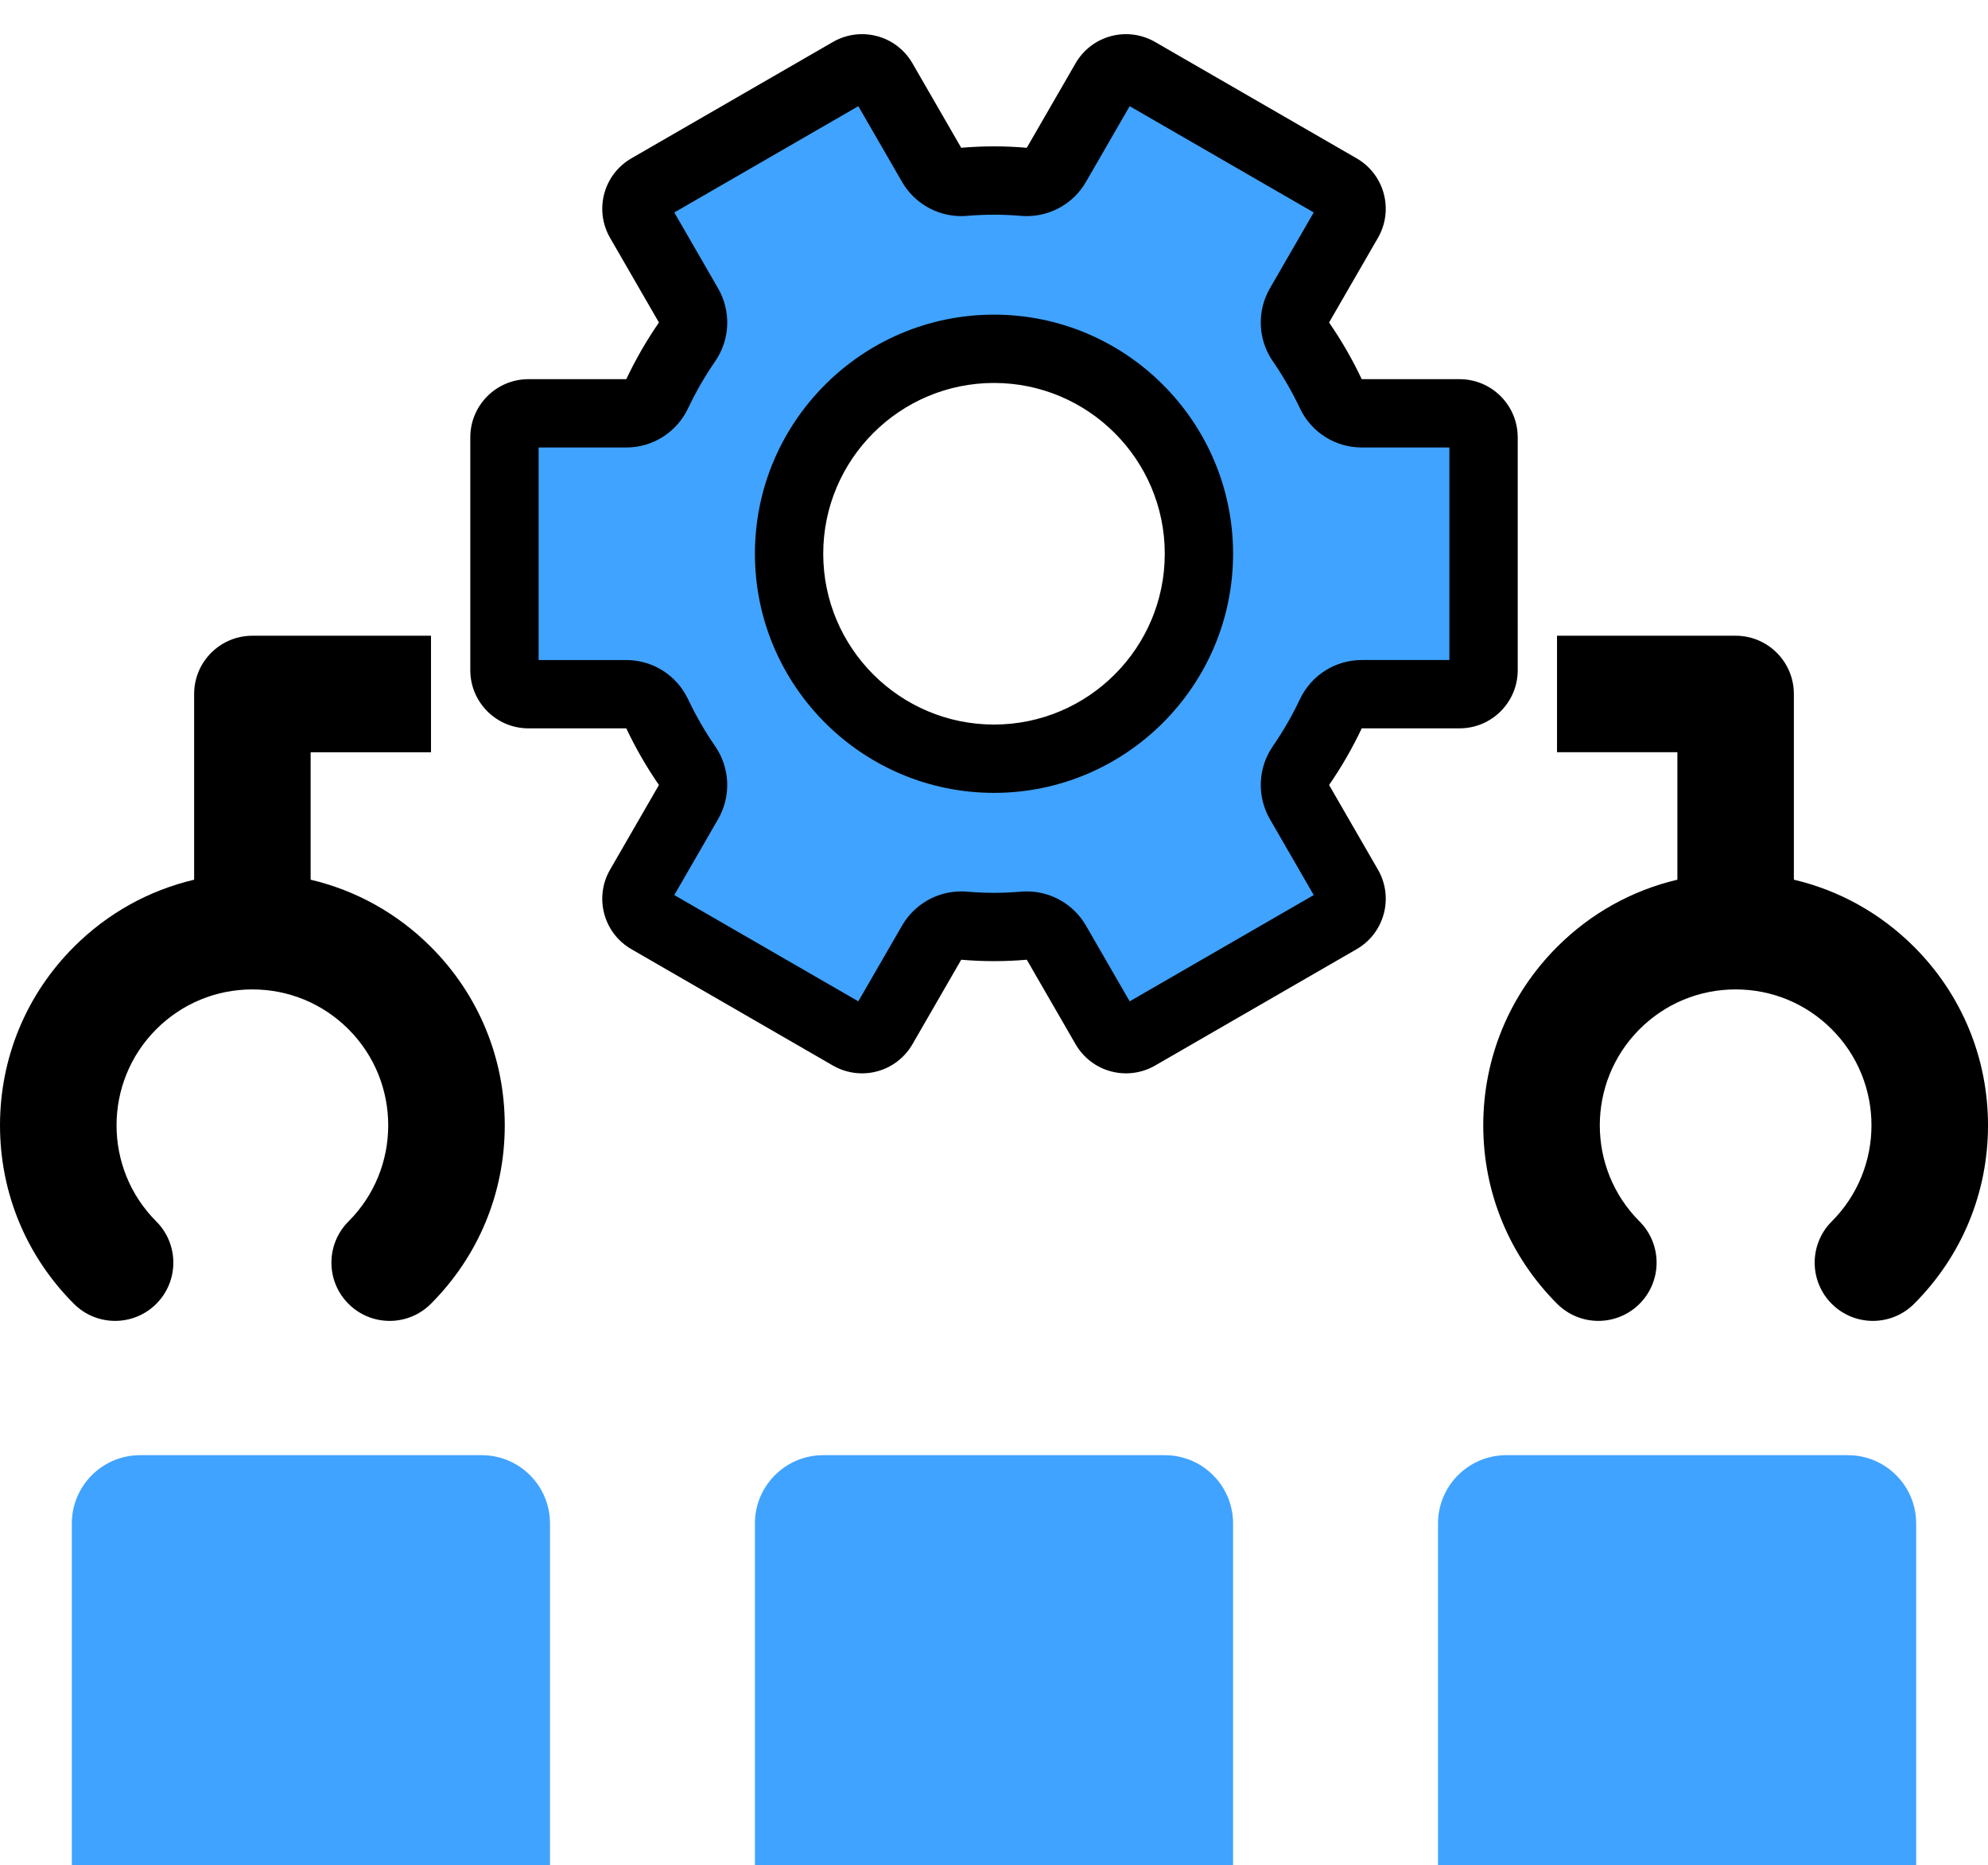 <?xml version="1.0" encoding="utf-8"?>
<!-- Generator: Adobe Illustrator 16.0.0, SVG Export Plug-In . SVG Version: 6.00 Build 0)  -->
<!DOCTYPE svg PUBLIC "-//W3C//DTD SVG 1.1//EN" "http://www.w3.org/Graphics/SVG/1.1/DTD/svg11.dtd">
<svg version="1.1" id="Capa_1" xmlns="http://www.w3.org/2000/svg" xmlns:xlink="http://www.w3.org/1999/xlink" x="0px" y="0px"
	 width="436.548px" height="409.5px" viewBox="37.725 -7.5 436.548 409.5" enable-background="new 37.725 -7.5 436.548 409.5"
	 xml:space="preserve">
<g>
	<path fill="#40A3FF" d="M227.021,220.667c-0.926,0-1.838-0.244-2.637-0.706l-44.265-25.557c-1.222-0.705-2.095-1.843-2.459-3.205
		c-0.365-1.362-0.178-2.785,0.527-4.006l10.731-18.587c1.448-2.508,1.323-5.626-0.322-8.01c-2.479-3.592-4.687-7.423-6.564-11.388
		c-1.24-2.62-3.88-4.291-6.779-4.291h-21.476c-2.91,0-5.277-2.368-5.277-5.278V88.529c0-2.91,2.367-5.278,5.277-5.278h21.476
		c2.899,0,5.539-1.671,6.779-4.292c1.876-3.964,4.084-7.796,6.563-11.388c1.645-2.384,1.771-5.501,0.322-8.01l-10.731-18.588
		c-0.705-1.221-0.892-2.644-0.527-4.005c0.365-1.362,1.238-2.5,2.458-3.204l44.264-25.557c0.801-0.462,1.714-0.707,2.64-0.707
		c0.461,0,0.921,0.061,1.367,0.18c1.358,0.364,2.497,1.238,3.203,2.46l10.713,18.555c1.347,2.333,3.831,3.75,6.493,3.75
		c0.211,0,0.423-0.009,0.637-0.027c2.196-0.187,4.405-0.281,6.565-0.281c2.161,0,4.369,0.095,6.565,0.281
		c0.213,0.018,0.426,0.027,0.637,0.027c2.662,0,5.146-1.417,6.493-3.75l10.715-18.557c0.705-1.222,1.843-2.095,3.206-2.46
		c0.441-0.119,0.901-0.179,1.362-0.179c0.927,0,1.84,0.245,2.641,0.707l44.263,25.555c1.221,0.705,2.095,1.843,2.459,3.205
		c0.365,1.362,0.178,2.784-0.527,4.005l-10.731,18.587c-1.448,2.508-1.322,5.626,0.322,8.01c2.479,3.591,4.688,7.423,6.563,11.388
		c1.24,2.621,3.88,4.292,6.779,4.292h21.476c2.91,0,5.278,2.368,5.278,5.279v51.109c0,2.911-2.367,5.278-5.277,5.278h-21.476
		c-2.899,0-5.539,1.671-6.779,4.292c-1.877,3.966-4.085,7.797-6.563,11.386c-1.646,2.384-1.771,5.502-0.323,8.011l10.731,18.587
		c0.705,1.221,0.893,2.644,0.527,4.005c-0.364,1.362-1.238,2.5-2.459,3.204l-44.263,25.557c-0.801,0.462-1.714,0.707-2.64,0.707
		c-0.462,0-0.922-0.061-1.369-0.18c-1.357-0.364-2.496-1.238-3.201-2.458l-10.715-18.558c-1.348-2.333-3.831-3.75-6.493-3.75
		c-0.213,0-0.426,0.009-0.641,0.027c-2.194,0.188-4.402,0.283-6.561,0.283c-2.159,0-4.367-0.095-6.562-0.283
		c-0.214-0.019-0.428-0.027-0.64-0.027c-2.662,0-5.146,1.417-6.494,3.75l-10.714,18.559c-0.705,1.221-1.843,2.094-3.206,2.46
		C227.945,220.607,227.483,220.667,227.021,220.667z M256,69.083c-24.813,0-45,20.187-45,45s20.187,45,45,45
		c24.813,0,45-20.187,45-45S280.814,69.083,256,69.083z"/>
	<path d="M285.793,15.813l40.413,23.333l-9.62,16.663c-2.896,5.017-2.646,11.253,0.646,16.021c2.248,3.258,4.252,6.736,5.956,10.335
		c2.479,5.242,7.76,8.585,13.559,8.585H356v10.554v25.556v10.556h-19.253c-5.799,0-11.079,3.343-13.559,8.585
		c-1.704,3.6-3.707,7.077-5.955,10.333c-3.292,4.768-3.543,11.005-0.646,16.022l9.62,16.663l-40.414,23.334l-9.604-16.633
		c-2.694-4.667-7.662-7.5-12.986-7.5c-0.425,0-0.853,0.018-1.281,0.055c-1.983,0.169-3.977,0.255-5.922,0.255
		c-1.946,0-3.939-0.086-5.923-0.255c-0.429-0.037-0.855-0.055-1.281-0.055c-5.324,0-10.293,2.834-12.987,7.5l-9.603,16.634
		l-40.414-23.333l9.62-16.664c2.896-5.017,2.646-11.252-0.645-16.02c-2.25-3.259-4.254-6.737-5.958-10.336
		c-2.48-5.241-7.759-8.583-13.558-8.583H156V90.751h19.253c5.799,0,11.078-3.342,13.558-8.583c1.704-3.599,3.708-7.077,5.958-10.336
		c3.29-4.768,3.541-11.003,0.645-16.02l-9.62-16.663l40.414-23.334l9.603,16.632c2.694,4.667,7.662,7.5,12.986,7.5
		c0.422,0,0.848-0.018,1.273-0.054c1.986-0.168,3.981-0.254,5.93-0.254c1.95,0,3.945,0.086,5.93,0.254
		c0.426,0.036,0.851,0.054,1.273,0.054c5.323,0,10.292-2.834,12.986-7.5L285.793,15.813 M256,166.583
		c28.948,0,52.5-23.551,52.5-52.5s-23.552-52.5-52.5-52.5c-28.949,0-52.5,23.551-52.5,52.5S227.052,166.583,256,166.583 M284.978,0
		c-1.107,0-2.218,0.144-3.306,0.435c-3.273,0.878-6.064,3.019-7.758,5.954l-10.715,18.557c-2.418-0.206-4.809-0.308-7.2-0.308
		s-4.782,0.103-7.2,0.308L238.086,6.389c-1.695-2.935-4.486-5.076-7.758-5.954C229.241,0.144,228.129,0,227.022,0
		c-2.225,0-4.431,0.58-6.39,1.712l-44.263,25.556c-6.112,3.528-8.206,11.343-4.678,17.455l10.731,18.588
		c-2.72,3.941-5.114,8.096-7.17,12.44h-21.476c-7.057,0-12.777,5.721-12.777,12.778v51.111c0,7.057,5.721,12.778,12.777,12.778
		h21.476c2.056,4.343,4.45,8.498,7.17,12.439l-10.731,18.588c-3.528,6.112-1.435,13.927,4.678,17.455l44.263,25.556
		c1.958,1.131,4.165,1.711,6.389,1.711c1.107,0,2.219-0.144,3.308-0.435c3.272-0.878,6.063-3.019,7.758-5.954L248.8,203.22
		c2.417,0.207,4.809,0.31,7.2,0.31s4.782-0.103,7.2-0.31l10.715,18.557c1.694,2.935,4.485,5.076,7.758,5.954
		c1.088,0.291,2.2,0.435,3.308,0.435c2.225,0,4.431-0.581,6.39-1.712l44.263-25.556c6.111-3.528,8.206-11.343,4.677-17.455
		l-10.731-18.587c2.721-3.941,5.114-8.095,7.17-12.44h21.476c7.057,0,12.777-5.721,12.777-12.778V126.86v-25.556V88.528
		c-0.001-7.057-5.722-12.778-12.778-12.778h-21.476c-2.056-4.345-4.449-8.499-7.17-12.441l10.731-18.587
		c3.529-6.112,1.435-13.927-4.677-17.455L291.368,1.712C289.408,0.581,287.201,0,284.978,0L284.978,0z M256,151.583
		c-20.68,0-37.5-16.821-37.5-37.5s16.82-37.5,37.5-37.5c20.679,0,37.5,16.821,37.5,37.5S276.679,151.583,256,151.583L256,151.583z"
		/>
</g>
<path d="M105.936,185.648v-27.986h26.432v-25.579H93.147c-7.063,0-12.79,5.726-12.79,12.79v40.776
	c-9.916,2.331-19.018,7.361-26.399,14.745c-10.468,10.467-16.232,24.384-16.232,39.188c0,14.803,5.764,28.722,16.232,39.189
	c4.993,4.994,13.092,4.994,18.087,0c4.994-4.994,4.994-13.093,0-18.088c-11.636-11.635-11.636-30.568,0-42.204
	c5.636-5.636,13.13-8.74,21.102-8.74c7.971,0,15.465,3.104,21.102,8.74c11.635,11.635,11.635,30.569,0,42.204
	c-4.995,4.994-4.995,13.094,0,18.088c2.497,2.497,5.771,3.747,9.043,3.747c3.272,0,6.547-1.25,9.043-3.747
	c10.467-10.468,16.232-24.386,16.232-39.189c0-14.804-5.765-28.722-16.232-39.189C124.953,193.01,115.851,187.979,105.936,185.648z"
	/>
<path d="M458.042,200.392c-7.382-7.383-16.483-12.413-26.399-14.745v-40.775c0-7.063-5.727-12.79-12.789-12.79h-39.222v25.579
	h26.432v27.986c-9.916,2.332-19.018,7.362-26.399,14.745c-10.468,10.468-16.232,24.385-16.232,39.189
	c0,14.803,5.765,28.722,16.232,39.189c4.994,4.994,13.093,4.994,18.088,0c4.994-4.994,4.994-13.093,0-18.088
	c-11.636-11.635-11.636-30.568,0-42.204c5.636-5.636,13.13-8.74,21.102-8.74c7.971,0,15.465,3.104,21.101,8.74
	c11.636,11.635,11.636,30.569,0,42.204c-4.994,4.994-4.994,13.094,0,18.088c2.498,2.497,5.771,3.747,9.044,3.747
	s6.546-1.25,9.043-3.747c10.468-10.468,16.232-24.386,16.232-39.189C474.274,224.777,468.51,210.86,458.042,200.392L458.042,200.392
	z"/>
<path fill="#40A3FF" d="M293.5,312h-75c-8.284,0-15,6.716-15,15v75h105v-75C308.5,318.716,301.784,312,293.5,312z"/>
<path fill="#40A3FF" d="M143.5,312h-75c-8.284,0-15,6.716-15,15v75h105v-75C158.5,318.716,151.784,312,143.5,312z"/>
<path fill="#40A3FF" d="M368.5,312c-8.284,0-15,6.716-15,15v75h105v-75c0-8.284-6.717-15-15-15H368.5z"/>
</svg>
